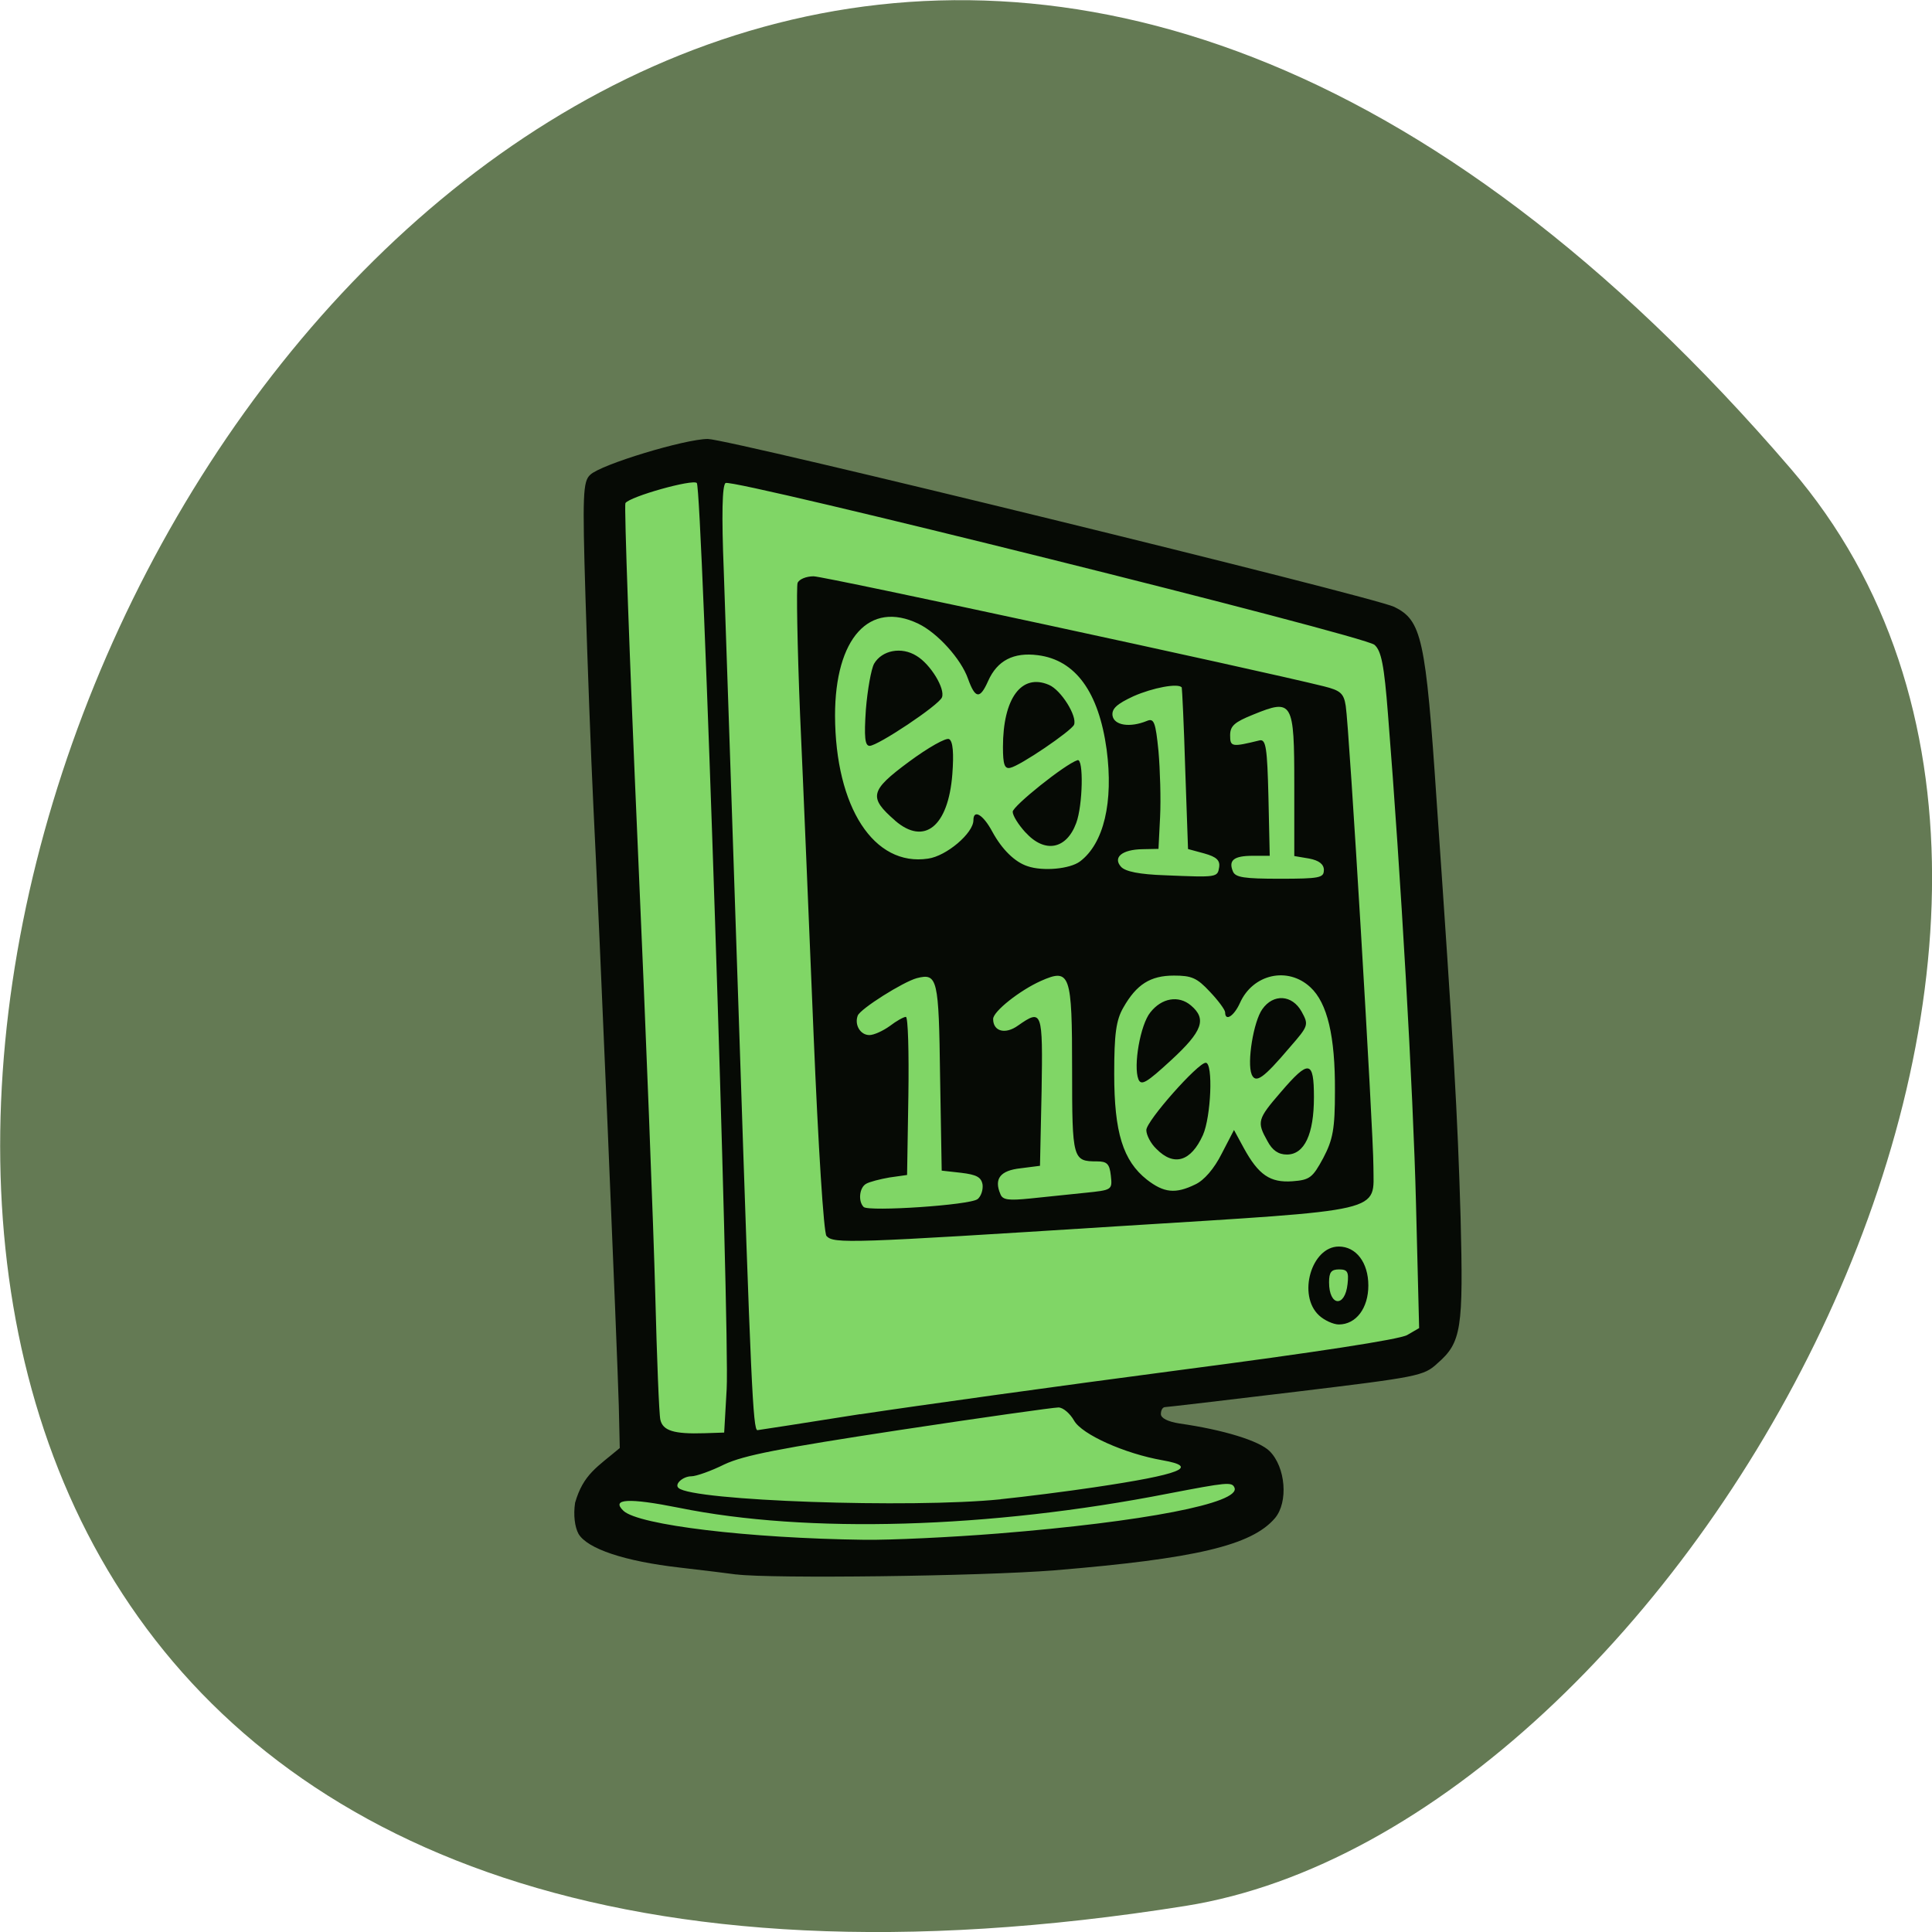 <svg xmlns="http://www.w3.org/2000/svg" viewBox="0 0 24 24"><path d="m 22.25 5.828 c -18.13 -21.12 -35.566 22.313 -7.523 17.848 c 6.148 -0.98 12.41 -12.156 7.523 -17.848" fill="#647a54"/><path d="m 7.461 19.17 c -0.68 -0.52 -0.117 -0.625 0.32 -0.938 l -0.023 -0.406 l -0.121 -2.852 c 0.371 -2.855 0.043 -5.836 -0.324 -8.918 c 0.023 -0.063 0.121 -0.156 0.223 -0.207 c 0.289 -0.141 1.246 -0.285 1.418 -0.281 c 0.289 0 8.06 1.875 8.238 1.992 c 0.863 2.348 0.582 3.566 0.781 6.746 c 0.113 1.867 0.027 2.426 -0.418 2.672 c -1.398 0.145 -4.59 0.789 -3.48 0.43 c 0.258 -0.074 0.492 0.453 0.586 0.473 c 3.371 1.688 -4.707 1.742 -7.199 1.289" fill="#80d666"/><path d="m 9.148 19.559 c -0.082 -0.012 -0.402 -0.051 -0.703 -0.086 c -0.687 -0.078 -1.148 -0.234 -1.258 -0.418 c -0.047 -0.086 -0.066 -0.234 -0.043 -0.387 c 0.102 -0.355 0.277 -0.445 0.555 -0.68 l -0.012 -0.523 c -0.02 -0.703 -0.242 -5.988 -0.316 -7.453 c -0.031 -0.641 -0.074 -1.809 -0.098 -2.594 c -0.039 -1.277 -0.031 -1.438 0.059 -1.52 c 0.133 -0.129 1.18 -0.445 1.461 -0.445 c 0.258 0 8.258 1.957 8.527 2.086 c 0.34 0.168 0.391 0.383 0.527 2.418 c 0.215 3.105 0.258 3.855 0.297 5.164 c 0.035 1.387 0.012 1.555 -0.289 1.816 c -0.168 0.156 -0.238 0.168 -1.758 0.352 c -0.871 0.105 -1.605 0.191 -1.629 0.191 c -0.027 0.004 -0.047 0.039 -0.047 0.086 c 0 0.051 0.086 0.094 0.23 0.117 c 0.547 0.078 0.992 0.215 1.121 0.344 c 0.199 0.199 0.234 0.633 0.066 0.832 c -0.289 0.34 -0.992 0.504 -2.738 0.648 c -0.918 0.074 -3.523 0.105 -3.953 0.051 m 3.25 -0.508 c 1.809 -0.145 3.02 -0.379 2.938 -0.57 c -0.031 -0.074 -0.094 -0.066 -0.824 0.074 c -2.215 0.434 -4.488 0.5 -6.078 0.176 c -0.625 -0.125 -0.848 -0.113 -0.687 0.039 c 0.191 0.176 1.547 0.34 2.996 0.359 c 0.32 0.004 1.066 -0.031 1.656 -0.078 m 0.031 -0.426 c 0.305 -0.031 0.828 -0.098 1.164 -0.148 c 1.078 -0.16 1.316 -0.254 0.848 -0.336 c -0.469 -0.082 -1 -0.32 -1.098 -0.492 c -0.051 -0.09 -0.137 -0.164 -0.195 -0.164 c -0.059 0 -0.949 0.125 -1.977 0.281 c -1.488 0.227 -1.93 0.313 -2.172 0.426 c -0.164 0.082 -0.352 0.148 -0.41 0.148 c -0.105 0 -0.215 0.098 -0.16 0.145 c 0.168 0.16 2.887 0.254 4 0.141 m -3.402 -1.371 c 0.039 -0.703 -0.305 -11.188 -0.371 -11.254 c -0.051 -0.051 -0.832 0.168 -0.887 0.25 c -0.016 0.027 0.051 1.93 0.152 4.23 c 0.102 2.297 0.199 4.82 0.219 5.605 c 0.02 0.785 0.047 1.48 0.063 1.551 c 0.031 0.137 0.168 0.18 0.547 0.168 l 0.246 -0.008 m 1.688 -0.227 c 0.691 -0.105 2.469 -0.352 3.953 -0.547 c 1.707 -0.223 2.75 -0.383 2.844 -0.438 l 0.148 -0.086 l -0.039 -1.547 c -0.035 -1.402 -0.188 -4.078 -0.348 -6.078 c -0.047 -0.605 -0.082 -0.789 -0.168 -0.863 c -0.125 -0.113 -7.965 -2.066 -8.06 -2.01 c -0.043 0.023 -0.051 0.395 -0.023 1.094 c 0.02 0.586 0.109 3.191 0.195 5.797 c 0.141 4.281 0.168 4.875 0.223 4.875 c 0.012 0 0.586 -0.09 1.277 -0.199 m 5.699 -1.227 c -0.27 -0.25 -0.094 -0.855 0.246 -0.855 c 0.215 0 0.367 0.199 0.367 0.484 c 0 0.281 -0.152 0.484 -0.367 0.484 c -0.066 0 -0.18 -0.051 -0.246 -0.113 m 0.355 -0.391 c 0.016 -0.148 0 -0.18 -0.105 -0.18 c -0.098 0 -0.125 0.035 -0.125 0.16 c 0 0.301 0.199 0.316 0.23 0.02 m -6.473 -0.594 c -0.035 -0.043 -0.102 -1.105 -0.16 -2.496 c -0.055 -1.332 -0.129 -3.121 -0.168 -3.977 c -0.035 -0.859 -0.047 -1.594 -0.031 -1.641 c 0.02 -0.047 0.109 -0.082 0.199 -0.082 c 0.133 0 5.508 1.16 6.34 1.367 c 0.203 0.051 0.246 0.086 0.27 0.242 c 0.043 0.254 0.344 5.293 0.344 5.723 c 0 0.578 0.199 0.531 -3.176 0.742 c -3.328 0.211 -3.531 0.219 -3.617 0.121 m 1.875 -0.457 c 0.043 -0.035 0.07 -0.113 0.063 -0.18 c -0.016 -0.094 -0.074 -0.125 -0.266 -0.148 l -0.242 -0.027 l -0.02 -1.168 c -0.016 -1.219 -0.031 -1.289 -0.289 -1.223 c -0.172 0.047 -0.699 0.379 -0.734 0.465 c -0.043 0.113 0.031 0.242 0.145 0.242 c 0.055 0 0.168 -0.051 0.254 -0.113 c 0.082 -0.063 0.172 -0.113 0.199 -0.113 c 0.027 0 0.039 0.441 0.031 0.98 l -0.016 0.984 l -0.219 0.031 c -0.117 0.02 -0.25 0.055 -0.289 0.078 c -0.086 0.047 -0.102 0.219 -0.031 0.289 c 0.066 0.059 1.32 -0.023 1.414 -0.098 m 1.332 -0.078 c 0.34 -0.035 0.344 -0.035 0.324 -0.215 c -0.016 -0.145 -0.047 -0.176 -0.172 -0.176 c -0.301 0 -0.309 -0.023 -0.309 -1.137 c 0 -1.195 -0.023 -1.266 -0.387 -1.105 c -0.262 0.117 -0.594 0.379 -0.594 0.473 c 0 0.156 0.152 0.195 0.309 0.082 c 0.301 -0.211 0.309 -0.184 0.293 0.816 l -0.02 0.926 l -0.242 0.031 c -0.25 0.027 -0.332 0.129 -0.25 0.32 c 0.027 0.074 0.102 0.082 0.371 0.055 c 0.188 -0.02 0.492 -0.051 0.676 -0.07 m 1.375 -0.105 c 0.109 -0.051 0.234 -0.195 0.328 -0.383 l 0.152 -0.293 l 0.121 0.223 c 0.184 0.336 0.328 0.434 0.605 0.414 c 0.215 -0.016 0.25 -0.043 0.383 -0.289 c 0.121 -0.23 0.145 -0.363 0.145 -0.832 c 0.004 -0.68 -0.094 -1.094 -0.305 -1.289 c -0.281 -0.262 -0.715 -0.164 -0.875 0.195 c -0.074 0.164 -0.184 0.234 -0.184 0.117 c 0 -0.031 -0.086 -0.148 -0.191 -0.258 c -0.16 -0.172 -0.227 -0.199 -0.445 -0.199 c -0.293 0 -0.465 0.109 -0.629 0.398 c -0.09 0.156 -0.113 0.328 -0.113 0.824 c 0 0.727 0.109 1.078 0.406 1.313 c 0.211 0.164 0.355 0.18 0.602 0.059 m -0.484 -0.441 c -0.07 -0.066 -0.125 -0.172 -0.125 -0.234 c 0 -0.113 0.641 -0.836 0.738 -0.836 c 0.094 0 0.066 0.672 -0.035 0.898 c -0.148 0.328 -0.359 0.395 -0.578 0.172 m 1.379 -0.098 c -0.133 -0.238 -0.125 -0.27 0.168 -0.609 c 0.348 -0.406 0.41 -0.395 0.41 0.066 c 0 0.457 -0.117 0.711 -0.336 0.711 c -0.105 0 -0.18 -0.051 -0.242 -0.168 m -1.602 -0.766 c -0.066 -0.164 0.023 -0.68 0.148 -0.832 c 0.141 -0.18 0.352 -0.215 0.504 -0.086 c 0.199 0.168 0.145 0.32 -0.246 0.68 c -0.305 0.281 -0.371 0.32 -0.406 0.238 m 1.406 -0.063 c -0.059 -0.145 0.023 -0.656 0.133 -0.809 c 0.137 -0.195 0.371 -0.18 0.488 0.031 c 0.09 0.164 0.086 0.176 -0.145 0.441 c -0.332 0.391 -0.426 0.457 -0.477 0.336 m -0.402 -2.57 c 0.012 -0.086 -0.031 -0.129 -0.184 -0.172 l -0.203 -0.055 l -0.035 -0.996 c -0.016 -0.551 -0.039 -1 -0.043 -1.012 c -0.047 -0.055 -0.359 0.004 -0.598 0.109 c -0.211 0.098 -0.273 0.156 -0.262 0.242 c 0.02 0.121 0.215 0.152 0.426 0.066 c 0.09 -0.039 0.109 0.016 0.145 0.375 c 0.02 0.23 0.031 0.598 0.02 0.816 l -0.02 0.398 l -0.199 0.004 c -0.254 0.004 -0.371 0.102 -0.266 0.219 c 0.055 0.059 0.227 0.094 0.547 0.105 c 0.648 0.027 0.652 0.027 0.672 -0.102 m 1.301 0.039 c 0 -0.074 -0.059 -0.121 -0.184 -0.145 l -0.184 -0.031 v -0.883 c 0 -1.039 -0.02 -1.074 -0.508 -0.875 c -0.234 0.094 -0.289 0.141 -0.289 0.258 c 0 0.145 0.02 0.148 0.367 0.063 c 0.078 -0.016 0.094 0.094 0.109 0.707 l 0.016 0.727 h -0.211 c -0.234 0 -0.305 0.055 -0.246 0.195 c 0.031 0.074 0.141 0.09 0.582 0.09 c 0.492 0 0.547 -0.012 0.547 -0.105 m -3.03 -0.109 c 0.297 -0.223 0.418 -0.738 0.332 -1.391 c -0.098 -0.715 -0.387 -1.113 -0.855 -1.172 c -0.301 -0.039 -0.504 0.066 -0.617 0.32 c -0.102 0.23 -0.16 0.223 -0.25 -0.027 c -0.086 -0.246 -0.379 -0.57 -0.617 -0.684 c -0.609 -0.293 -1.035 0.18 -1.035 1.141 c 0.004 1.141 0.484 1.879 1.156 1.777 c 0.227 -0.031 0.563 -0.316 0.563 -0.477 c 0 -0.141 0.121 -0.07 0.234 0.141 c 0.121 0.223 0.281 0.379 0.438 0.43 c 0.191 0.066 0.527 0.035 0.652 -0.059 m -0.676 -0.359 c -0.09 -0.098 -0.16 -0.211 -0.16 -0.258 c 0 -0.07 0.648 -0.59 0.805 -0.641 c 0.078 -0.027 0.066 0.563 -0.016 0.781 c -0.121 0.328 -0.391 0.379 -0.629 0.117 m -1.621 -0.148 c -0.332 -0.289 -0.313 -0.371 0.172 -0.73 c 0.238 -0.176 0.465 -0.305 0.5 -0.281 c 0.047 0.027 0.059 0.176 0.039 0.438 c -0.051 0.648 -0.348 0.887 -0.711 0.574 m 1.34 -0.914 c 0 -0.605 0.23 -0.918 0.57 -0.773 c 0.152 0.063 0.355 0.391 0.313 0.496 c -0.035 0.078 -0.672 0.512 -0.793 0.535 c -0.07 0.016 -0.09 -0.043 -0.09 -0.258 m -1.703 -0.465 c 0.02 -0.246 0.066 -0.504 0.102 -0.57 c 0.098 -0.168 0.34 -0.215 0.527 -0.098 c 0.176 0.105 0.359 0.41 0.316 0.516 c -0.039 0.098 -0.797 0.602 -0.898 0.602 c -0.059 0 -0.07 -0.109 -0.047 -0.449" fill="#060a05"/></svg>